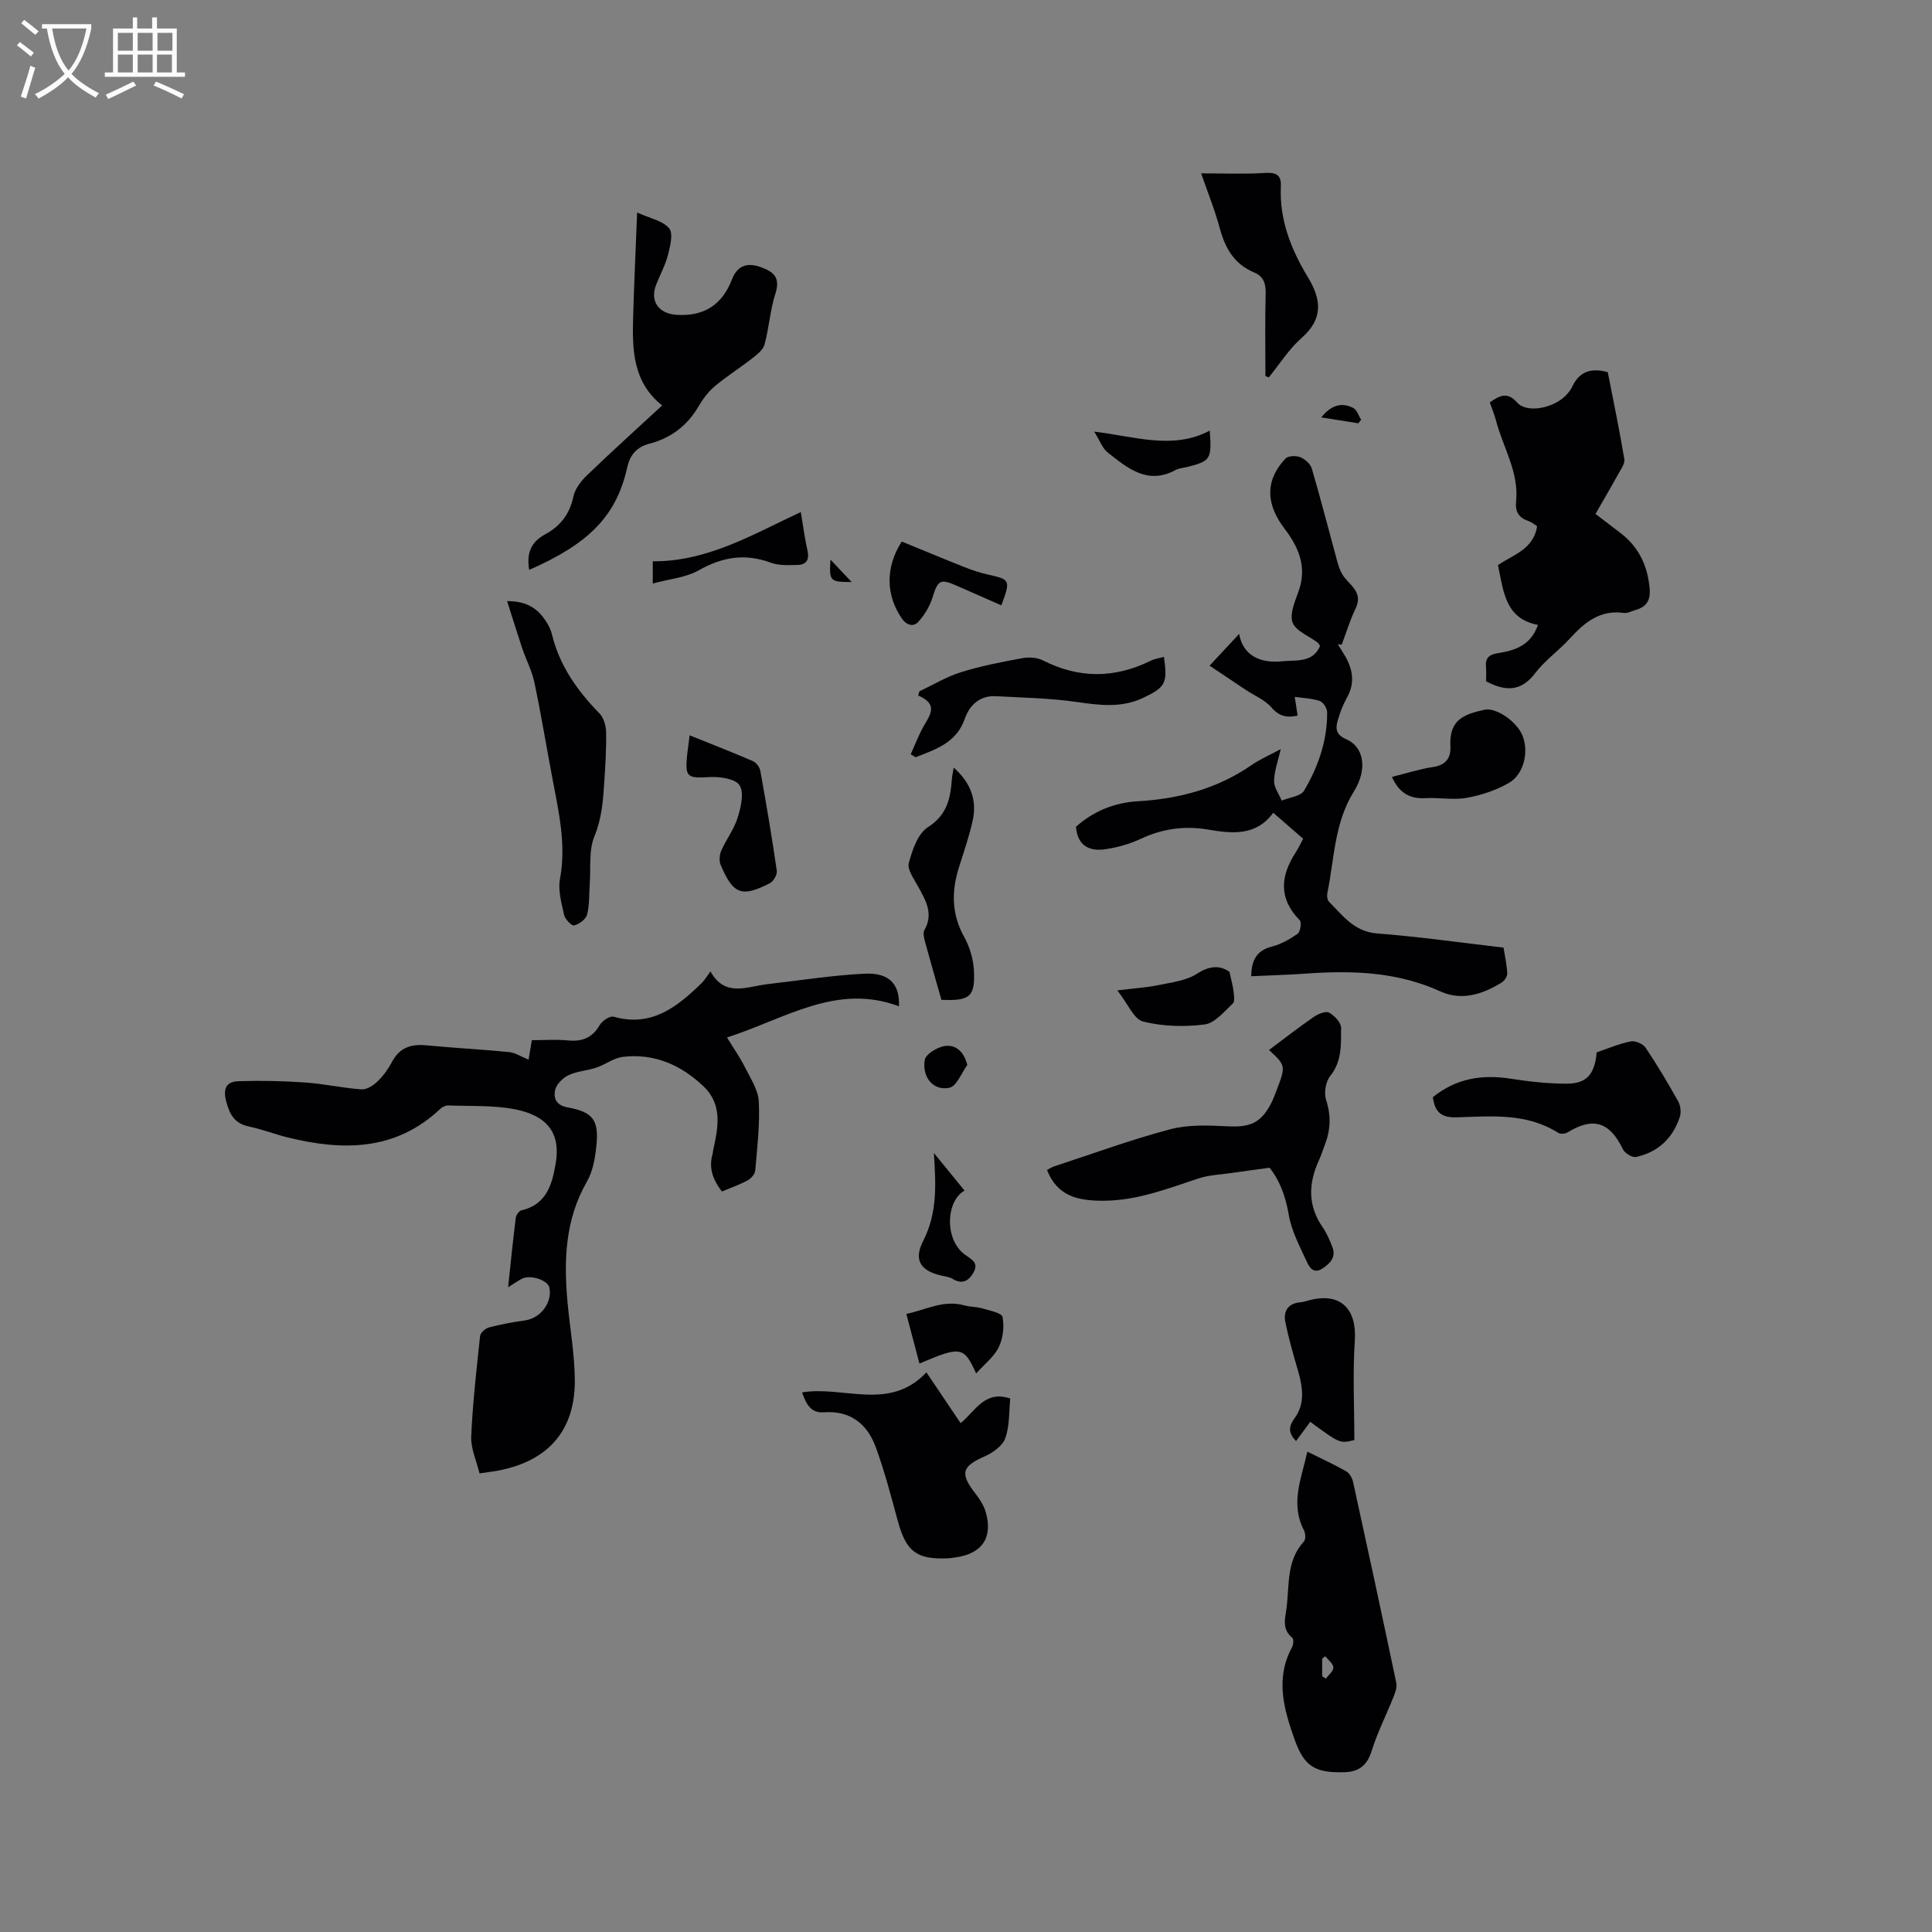 <svg enable-background="new 0 0 400 400" viewBox="0 0 400 400" xmlns="http://www.w3.org/2000/svg"><rect x="0" y="0" width="400" height="400" fill="#808080" stroke="none"/><g fill="#010103"><path d="m105.2 266.52c.55-5.19 1.01-9.79 1.58-14.37.07-.58.68-1.44 1.18-1.56 5.27-1.22 6.39-5.5 7.11-9.84.99-5.99-1.61-9.73-8.39-11.07-4.51-.89-9.26-.63-13.9-.81-.55-.02-1.24.34-1.66.74-9.27 8.73-20.17 8.68-31.57 5.88-2.67-.66-5.25-1.68-7.94-2.24-3.03-.63-4.07-2.45-4.8-5.32-.72-2.8.26-4 2.56-4.08 4.61-.15 9.24-.05 13.84.27 3.89.27 7.74 1.15 11.63 1.42 1.09.08 2.47-.82 3.35-1.67 1.2-1.16 2.22-2.6 3.01-4.08 1.59-2.99 4.02-3.67 7.16-3.36 5.67.55 11.36.83 17.03 1.39 1.29.13 2.51.95 4.05 1.57.21-1.28.41-2.46.67-4.03 2.48 0 5.01-.19 7.49.05 2.96.29 5.04-.55 6.58-3.2.51-.87 2.1-1.93 2.87-1.71 7.88 2.23 13.16-2.05 18.22-6.96.59-.58 1.02-1.33 1.83-2.42 3 5.44 7.55 3.12 11.79 2.64 6.72-.77 13.43-1.85 20.17-2.17 5.04-.24 7.26 2.18 7.06 6.75-12.93-4.85-23.52 2.57-35.6 6.46 1.38 2.26 2.68 4.1 3.68 6.1 1.16 2.31 2.77 4.72 2.9 7.15.25 4.73-.33 9.51-.73 14.26-.06.74-.85 1.67-1.56 2.06-1.66.9-3.46 1.52-5.35 2.32-1.8-2.35-2.77-4.77-1.95-7.68.09-.3.09-.63.16-.94 1.02-4.64 1.96-9.35-1.99-13.13-4.64-4.43-10.19-6.9-16.71-6.13-1.9.22-3.63 1.6-5.51 2.23-1.89.63-4 .73-5.77 1.57-1.19.57-2.51 1.9-2.77 3.11-.33 1.55.17 3.12 2.54 3.54 5.35.96 6.58 2.64 6 8.1-.26 2.49-.73 5.18-1.95 7.29-4.53 7.88-4.8 16.32-4.01 24.97.5 5.37 1.47 10.74 1.51 16.11.07 10.31-5.35 16.58-15.45 18.66-1.23.25-2.49.39-4.28.66-.62-2.58-1.82-5.12-1.72-7.61.3-6.97 1.1-13.91 1.84-20.85.07-.66 1.1-1.56 1.83-1.76 2.44-.64 4.94-1.11 7.45-1.45 3.24-.44 5.74-3.72 5.05-6.84-.34-1.52-3.96-2.69-5.67-1.79-.81.41-1.56.95-2.86 1.77z"/><path d="m222.77 171.18c3.58-3.23 7.98-5.01 12.82-5.29 8.52-.49 16.43-2.59 23.53-7.49 1.82-1.25 3.89-2.14 6.05-3.31-.53 2.33-1.33 4.44-1.39 6.57-.04 1.35 1.02 2.73 1.58 4.1 1.59-.67 3.94-.88 4.64-2.07 2.93-4.95 4.82-10.37 4.77-16.24-.01-.81-.82-2.08-1.54-2.32-1.63-.55-3.44-.6-5.17-.85.18 1.19.37 2.38.6 3.87-1.56.34-3.49.57-5.38-1.64-1.38-1.61-3.6-2.5-5.44-3.73-2.6-1.73-5.19-3.47-7.41-4.96 2.31-2.48 4.2-4.52 6.12-6.57.78 4.43 4.31 6.15 8.95 5.66 2.81-.29 6.28.38 7.81-3.16-.25-.37-.34-.59-.5-.71-1.82-1.38-4.59-2.41-5.21-4.2-.64-1.87.61-4.51 1.35-6.7 1.51-4.49.15-8.28-2.41-11.89-.43-.6-.9-1.18-1.31-1.8-3.23-4.83-3-9.38.93-13.52.55-.58 2.19-.63 3.06-.27.97.4 2.1 1.4 2.38 2.36 1.85 6.29 3.47 12.65 5.2 18.98.28 1.01.59 2.05 1.12 2.93 1.33 2.18 4.43 3.54 2.75 7.03-1.16 2.41-1.94 5-2.88 7.52-.27-.03-.54-.06-.81-.09.53.86 1.1 1.71 1.6 2.6 1.55 2.76 1.94 5.52.29 8.45-.82 1.46-1.43 3.08-1.9 4.69-.49 1.68-.43 2.98 1.76 3.92 3.65 1.57 4.47 6.18 1.57 10.83-4.07 6.52-4.03 13.94-5.49 21.04-.11.55-.02 1.41.34 1.77 2.86 2.86 5.19 6.2 9.97 6.57 8.64.66 17.23 1.9 26.17 2.93.25 1.58.66 3.43.77 5.3.04.63-.55 1.55-1.13 1.91-3.94 2.46-8.33 3.86-12.69 1.87-9-4.11-18.37-4.38-27.94-3.69-3.69.26-7.39.36-11.26.54.08-3.18 1-5.3 4.28-6.14 1.9-.49 3.74-1.52 5.35-2.67.56-.4.85-2.35.43-2.78-4.44-4.52-4.01-9.19-.81-14.09.52-.79.91-1.67 1.51-2.79-1.93-1.68-3.9-3.39-6.19-5.38-3.56 4.87-8.48 4.33-13.51 3.48-4.81-.81-9.41-.2-13.9 1.91-2.34 1.1-4.96 1.83-7.53 2.19-3.16.42-5.59-.77-5.9-4.67z"/><path d="m308.44 83.32c2.2-1.56 3.72-2.18 5.69.04 2.04 2.3 7.79 1.12 10.27-1.71.42-.47.83-.99 1.09-1.55 1.42-3.05 3.75-4.05 7.38-3.05 1.14 5.83 2.41 11.9 3.43 18.01.16.95-.73 2.13-1.28 3.13-1.48 2.69-3.04 5.33-4.69 8.21 1.75 1.33 3.48 2.65 5.21 3.98 3.76 2.89 5.58 6.74 6 11.44.22 2.44-.63 3.83-2.91 4.47-.81.23-1.67.72-2.44.61-4.93-.69-8.14 1.98-11.18 5.31-2.28 2.5-5.15 4.51-7.18 7.18-2.89 3.79-6.08 3.81-10.15 1.67 0-.84.08-1.89-.02-2.92-.18-1.84.54-2.6 2.41-2.9 3.49-.55 6.84-1.54 8.35-5.86-6.78-1.28-7.13-6.91-8.28-12.38 3.01-2.11 7.38-3.21 8.1-8.07-.56-.34-1.13-.82-1.79-1.05-1.98-.68-2.79-1.9-2.56-4.07.63-6.07-2.73-11.2-4.17-16.79-.32-1.21-.82-2.37-1.28-3.7z"/><path d="m270.67 300.55c2.82 1.4 5.51 2.63 8.07 4.08.68.39 1.22 1.41 1.41 2.23 3.04 13.85 6.03 27.71 8.94 41.58.19.9-.23 2-.59 2.92-1.48 3.71-3.32 7.31-4.5 11.11-.94 3.04-2.65 4.37-5.68 4.45-6.02.16-8.3-1.15-10.3-6.81-2.21-6.23-4.03-12.58-.53-19.04.29-.54.39-1.72.08-1.97-2.31-1.86-1.43-4.21-1.17-6.45.55-4.66-.03-9.61 3.57-13.51.39-.43.33-1.69 0-2.31-2.88-5.51-.52-10.71.7-16.28zm3.07 46.51c.26.16.51.32.77.48.56-.77 1.58-1.56 1.55-2.31-.04-.8-1.07-1.55-1.67-2.32-.22.17-.43.33-.65.5z"/><path d="m262.74 217.39c3.02-2.26 6.06-4.64 9.23-6.83.9-.62 2.47-1.29 3.19-.91 1.12.6 2.51 2.08 2.5 3.17-.03 3.41.21 6.91-2.26 9.96-.94 1.17-1.31 3.51-.84 4.96 1.05 3.24.92 6.23-.27 9.3-.42 1.09-.76 2.2-1.25 3.26-2.17 4.76-2.29 9.35.82 13.82.84 1.2 1.41 2.61 1.96 3.98.84 2.09-.31 3.38-1.94 4.48-1.98 1.35-2.84-.3-3.39-1.5-1.43-3.12-3.12-6.28-3.67-9.6-.67-4.04-2.1-7.46-3.98-9.71-3.1.42-5.51.74-7.91 1.09-2.27.33-4.64.41-6.79 1.12-6.43 2.12-12.72 4.6-19.68 4.62-5.08.01-9.51-.79-11.69-6.38.4-.2.98-.58 1.61-.78 7.94-2.6 15.81-5.5 23.88-7.63 3.78-1 7.97-.82 11.94-.62 4.62.24 6.88-.68 9.01-4.83.38-.75.68-1.55.98-2.34 2.06-5.36 2.06-5.36-1.45-8.63z"/><path d="m109.57 117.99c-.61-3.39.36-5.78 3.28-7.35 3.12-1.68 5.09-4.17 5.85-7.79.34-1.61 1.56-3.22 2.79-4.41 5.04-4.85 10.23-9.53 15.6-14.5-6.05-4.79-6.2-11.46-6.01-18.18.19-6.87.52-13.74.83-21.76 2.7 1.23 5.31 1.7 6.63 3.27.89 1.05.21 3.71-.25 5.53-.55 2.13-1.66 4.12-2.46 6.19-1.31 3.37.55 5.95 4.23 6.19 5.67.37 9.45-2.05 11.49-7.34 1.06-2.74 3.01-3.57 5.85-2.57 2.73.96 4.23 2.15 3.14 5.52-1.1 3.4-1.31 7.08-2.25 10.54-.31 1.13-1.58 2.1-2.6 2.9-2.55 1.99-5.32 3.72-7.79 5.81-1.35 1.14-2.44 2.68-3.35 4.22-2.34 3.95-5.72 6.46-10.08 7.6-2.67.7-4.03 2.3-4.62 4.95-2.28 10.21-8.11 15.81-20.28 21.18z"/><path d="m166.06 288.28c8.63-1.43 18.07 4.01 25.74-4.15 2.36 3.5 4.67 6.94 7.09 10.52 3.1-2.56 5-6.88 10.27-5.1-.27 2.66-.11 5.6-1.01 8.18-.55 1.57-2.53 3.02-4.21 3.76-4.81 2.11-5.26 3.52-1.97 7.76.89 1.15 1.74 2.47 2.13 3.85 1.5 5.32-.8 8.6-6.33 9.35-.53.07-1.05.17-1.58.19-6.43.25-8.57-1.42-10.27-7.61-1.42-5.19-2.77-10.41-4.62-15.45-1.76-4.77-5.22-7.57-10.73-7.18-2.75.22-3.71-1.82-4.51-4.12z"/><path d="m296.66 227.16c4.76-3.87 10.13-4.76 16.08-3.83 3.84.6 7.75 1.04 11.62 1.03 4.04 0 5.64-1.82 6.16-5.88.03-.21-.01-.57.07-.6 2.34-.81 4.65-1.8 7.05-2.27.92-.18 2.52.5 3.06 1.3 2.42 3.59 4.63 7.33 6.75 11.11.49.88.65 2.27.34 3.22-1.44 4.42-4.51 7.31-9.06 8.3-.78.17-2.32-.77-2.71-1.58-2.74-5.68-6.17-6.78-11.47-3.51-.5.31-1.49.38-1.95.09-6.52-4.15-13.81-3.43-20.94-3.21-3.03.1-4.58-.86-5-4.17z"/><path d="m104.99 124.45c4.37 0 6.49 1.76 8.11 4.27.51.79.95 1.69 1.17 2.6 1.57 6.5 5.24 11.67 9.83 16.37.89.91 1.37 2.57 1.39 3.9.06 3.6-.17 7.2-.41 10.8-.24 3.65-.54 7.18-2.01 10.76-1.22 2.96-.72 6.62-.97 9.98-.16 2.09-.03 4.26-.56 6.26-.25.95-1.63 1.94-2.68 2.21-.5.13-1.87-1.29-2.07-2.18-.54-2.44-1.29-5.09-.85-7.45 1.34-7.23-.31-14.11-1.62-21.07-1.23-6.54-2.31-13.11-3.68-19.62-.52-2.44-1.73-4.72-2.54-7.11-1.01-3.04-1.95-6.1-3.11-9.72z"/><path d="m261.99 77.85c0-5.72-.1-11.43.05-17.15.05-2.07-.49-3.5-2.4-4.3-4.06-1.7-5.96-4.95-7.07-9.05-1.06-3.92-2.59-7.71-3.89-11.46 4.6 0 8.87.19 13.11-.08 2.3-.15 3.51.32 3.4 2.73-.33 6.95 2.1 13.07 5.6 18.86 2.74 4.52 3.26 8.55-1.27 12.53-2.64 2.32-4.58 5.44-6.84 8.21-.23-.1-.46-.2-.69-.29z"/><path d="m188.55 156.17c.89-1.96 1.65-4 2.71-5.86 1.32-2.32 3.07-4.51-1.17-6.32.09-.29.17-.58.26-.86 2.86-1.35 5.62-3.03 8.61-3.96 4.13-1.29 8.41-2.11 12.67-2.9 1.36-.25 3.06-.17 4.25.44 7.49 3.81 14.9 3.77 22.38.08.83-.41 1.8-.53 2.72-.79.79 5.48.31 6.3-4.34 8.5-4.58 2.16-9.2 1.48-14 .8-5.41-.77-10.92-.85-16.39-1.16-3.36-.19-5.5 1.81-6.49 4.65-1.76 5.04-6.04 6.35-10.19 7.99-.34-.2-.68-.41-1.02-.61z"/><path d="m194.91 207c-1.17-4.11-2.32-8.06-3.4-12.04-.21-.77-.45-1.81-.11-2.41 1.95-3.45.21-6.21-1.37-9.1-.83-1.52-2.23-3.44-1.87-4.77.72-2.68 1.85-6.07 3.93-7.4 3.97-2.53 4.69-5.93 4.98-9.92.05-.69.21-1.38.38-2.44 3.57 3.16 4.86 6.78 3.93 11-.73 3.29-1.85 6.5-2.86 9.72-1.55 4.94-1.51 9.65 1.11 14.36 1.14 2.05 1.88 4.56 2.01 6.9.28 5.48-.84 6.36-6.73 6.1z"/><path d="m280.4 298.15c-3 .73-3 .73-9.13-3.78-.97 1.32-1.95 2.64-2.94 3.99-1.53-1.59-1.66-2.89-.3-4.74 2.19-2.97 1.71-6.38.73-9.75-.97-3.34-1.94-6.69-2.63-10.09-.46-2.25.46-3.91 3.07-4.15.73-.07 1.44-.32 2.16-.5 6.24-1.52 9.59 1.92 9.14 8.46-.45 6.69-.1 13.44-.1 20.56z"/><path d="m288.18 160.85c2.99-.74 5.72-1.63 8.52-2.05 2.62-.39 3.71-1.85 3.59-4.21-.3-5.63 2.8-6.68 7.03-7.64 2.46-.56 6.76 2.49 7.9 5.35 1.34 3.37.31 8.01-2.86 9.82-2.65 1.52-5.73 2.53-8.75 3.07-2.76.49-5.7-.11-8.54.06-3.27.18-5.42-1.15-6.89-4.4z"/><path d="m142.78 152.24c4.62 1.86 8.91 3.53 13.13 5.36.69.3 1.39 1.28 1.52 2.05 1.23 6.86 2.4 13.74 3.4 20.64.11.79-.68 2.17-1.43 2.56-5.83 3.01-7.61 2.33-10.2-3.8-.35-.84-.23-2.11.15-2.97 1.02-2.31 2.64-4.41 3.37-6.79.67-2.15 1.39-5.15.4-6.7-.87-1.37-4.1-1.82-6.23-1.7-4.59.27-5.09.04-4.63-4.53.15-1.36.35-2.71.52-4.12z"/><path d="m254.55 201.22c.41 1.92.72 2.93.83 3.96.09.87.33 2.16-.13 2.58-1.8 1.66-3.72 4.07-5.83 4.34-4.19.54-8.68.42-12.75-.6-1.92-.48-3.15-3.68-5.34-6.45 3.54-.44 6.03-.58 8.44-1.08 2.76-.58 5.81-.91 8.07-2.38 2.93-1.92 5.14-1.54 6.71-.37z"/><path d="m186.7 112.12c4.44 1.82 8.72 3.61 13.03 5.32 1.57.62 3.19 1.16 4.83 1.52 4.62 1.03 4.7 1.14 2.76 6.37-3.16-1.39-6.3-2.77-9.44-4.15-3.21-1.41-3.73-.98-4.79 2.45-.58 1.87-1.68 3.73-3.01 5.16-.94 1-2.35.75-3.4-.79-3.25-4.77-3.43-10.51.02-15.88z"/><path d="m202.1 284.36c-2.52-5.59-3.19-5.71-11.74-2.05-.88-3.36-1.74-6.59-2.71-10.28 4.09-.85 7.71-2.97 11.99-1.77 1.21.34 2.53.27 3.73.63 1.51.45 4.03.93 4.19 1.76.39 1.99.12 4.44-.78 6.26-.96 2-2.94 3.51-4.68 5.45z"/><path d="m165.8 106.01c.5 2.98.81 5.51 1.38 7.97.44 1.93-.25 2.95-2.09 2.99-1.86.04-3.88.14-5.57-.49-5.29-1.95-9.98-1.16-14.84 1.59-2.68 1.52-6.06 1.79-9.53 2.74 0-2.09 0-3.19 0-4.6 11.26.09 20.63-5.52 30.65-10.2z"/><path d="m193.35 238.72c2.17 2.66 4.33 5.31 6.35 7.78-3.81 2.09-4.26 10.07.07 13.26 1.31.96 2.93 1.62 1.8 3.66-1.01 1.81-2.36 2.57-4.38 1.34-.61-.37-1.4-.46-2.12-.62-4.35-.97-6.03-3.11-3.94-7.21 3-5.9 2.63-11.77 2.22-18.21z"/><path d="m250.46 89.16c.45 5.89.18 6.3-4.61 7.51-.82.21-1.73.25-2.45.64-5.83 3.16-9.96-.41-14.07-3.63-1.06-.83-1.57-2.38-2.79-4.32 8.53 1.02 16.27 3.83 23.92-.2z"/><path d="m200.27 220.49c-1.21 1.65-2.19 4.37-3.69 4.71-3.25.73-5.73-2.1-5.12-5.74.2-1.21 2.56-2.64 4.11-2.89 2.03-.31 3.91.8 4.7 3.92z"/><path d="m273.55 86.42c2-2.5 4.17-3.21 6.62-1.96.76.39 1.1 1.6 1.64 2.43-.19.25-.38.5-.58.75-2.48-.4-4.96-.79-7.68-1.22z"/><path d="m176.33 120.51c-4.57-.05-4.64-.13-4.39-4.65 1.42 1.51 2.96 3.15 4.39 4.65z"/></g><path d="m6.4 11.7c-1-.8-1.9-1.6-2.9-2.3l.6-.7c.9.7 1.9 1.4 2.9 2.2zm-2.1 8.3c.7-2.1 1.4-4.2 2-6.4.2.1.6.3 1 .4-.7 2.3-1.3 4.4-1.9 6.4zm3-12.8c-1.1-.9-2.1-1.7-2.9-2.4l.6-.7c1 .8 2 1.5 3 2.4zm1.4-1.3v-.9h10.2v.9c-.9 4.2-2.3 7.3-4.1 9.4 1.3 1.4 3.2 2.7 5.7 4-.2.2-.4.5-.7.9-2.5-1.4-4.4-2.7-5.7-4.2-1.4 1.5-3.5 3-6.1 4.4 0 0 0 0-.1-.1-.3-.4-.5-.7-.7-.8 2.7-1.3 4.7-2.8 6.2-4.2-1.8-2.2-3-5.3-3.7-9.4zm9.2 0h-7.1c.6 3.8 1.7 6.7 3.4 8.7 1.7-2 2.9-4.8 3.7-8.7z" fill="#fcfbfa"/><path d="m31.6 3.6h.9v2.3h4.1v9.1h1.7v.9h-16.6v-.9h1.7v-9.1h4.1v-2.3h.9v2.3h3.1v-2.3zm-4 13.3.6.8c-1.9.9-3.8 1.9-5.8 2.8-.2-.3-.3-.6-.5-.9 2-.9 3.9-1.8 5.7-2.7zm-3.2-10.1v3.7h3.1v-3.7zm0 4.5v3.7h3.1v-3.7zm4.1-4.5v3.7h3.1v-3.7zm0 4.5v3.7h3.1v-3.7zm9.1 9.1c-2.1-1.1-4.1-2-5.8-2.7l.5-.8c2.2.9 4.1 1.8 5.8 2.6zm-1.9-13.6h-3.1v3.7h3.1zm-3.2 4.5v3.7h3.1v-3.7z" fill="#fcfbfa"/></svg>